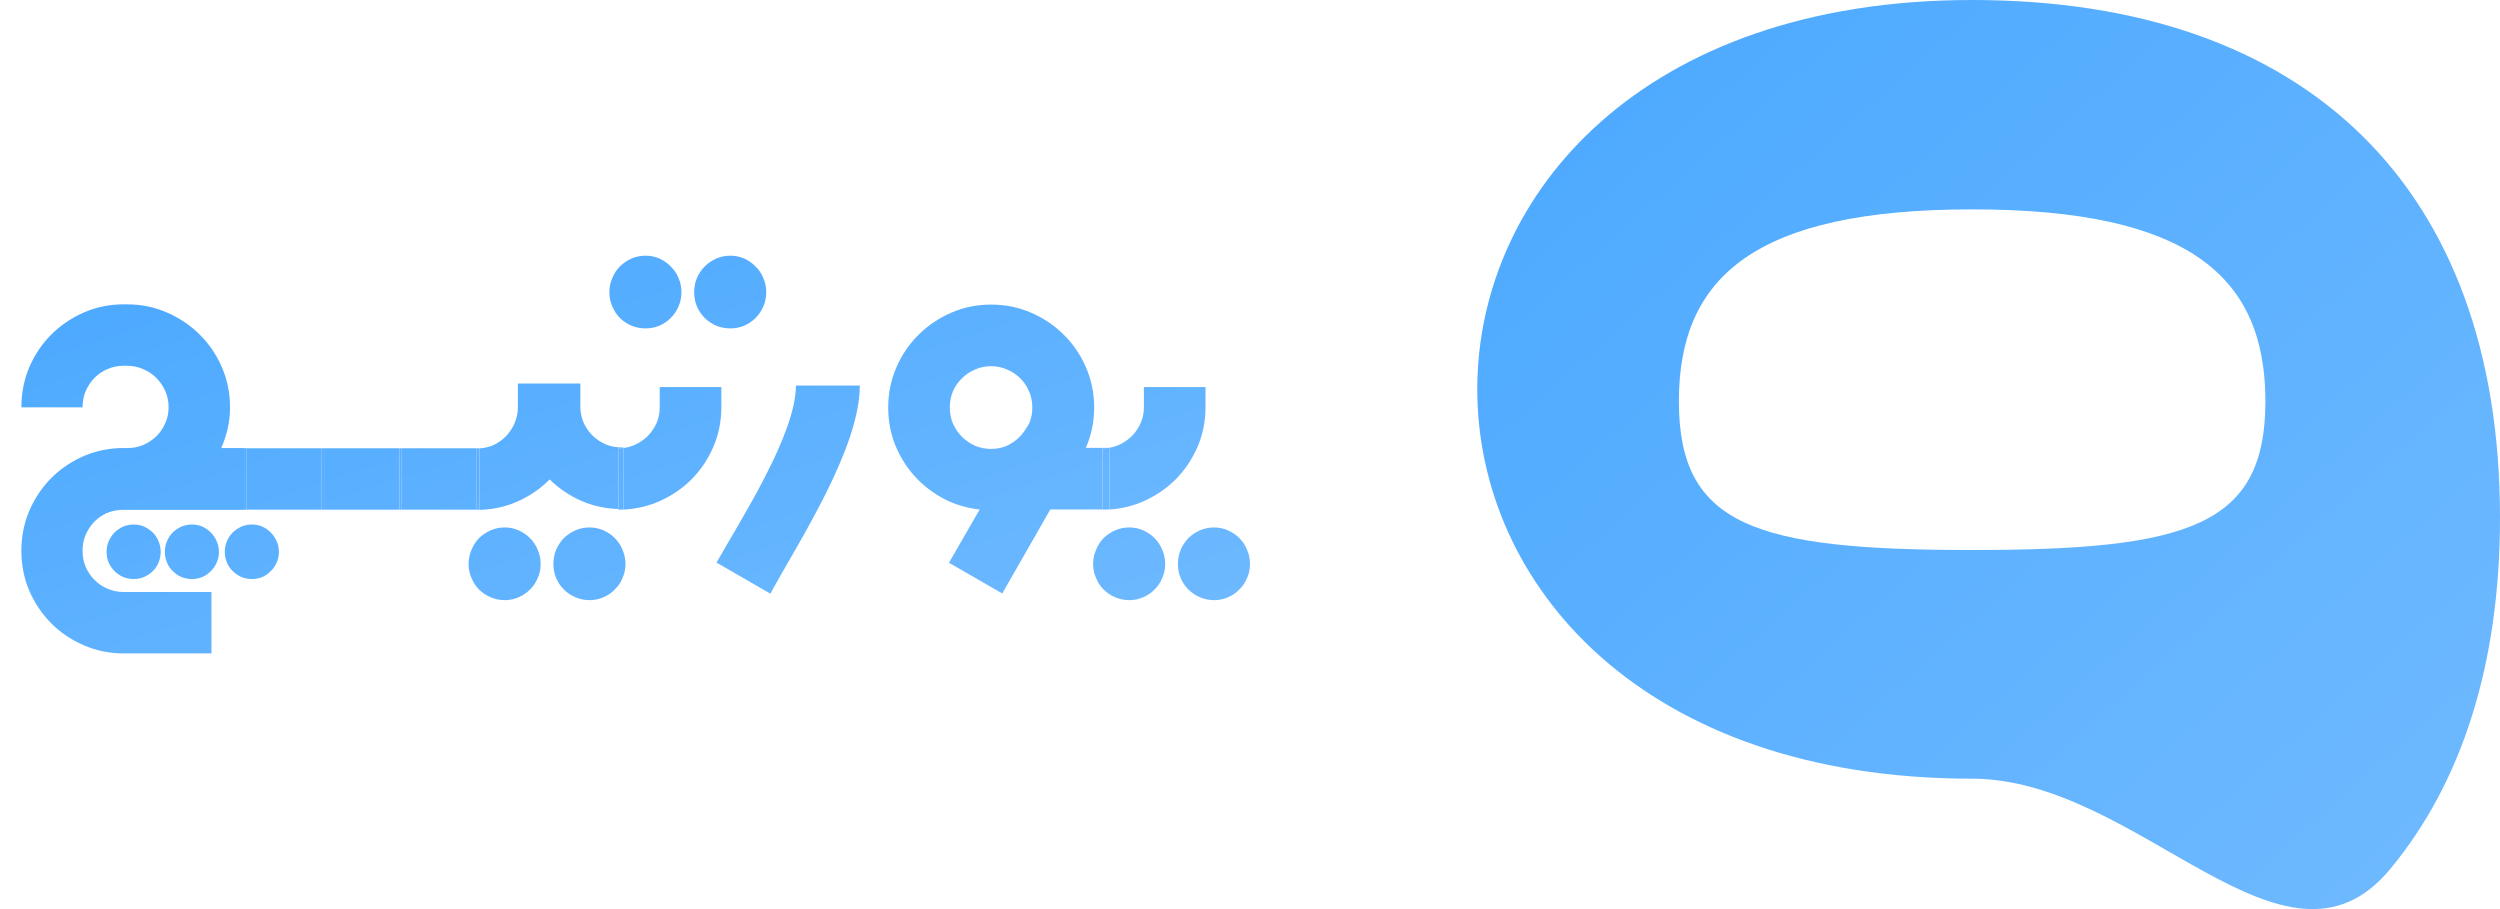 <svg width="88" height="32" viewBox="0 0 88 32" fill="none" xmlns="http://www.w3.org/2000/svg">
<path d="M21.884 17.919H21.943V15.769C21.885 15.776 21.826 15.779 21.766 15.779V17.917C21.805 17.919 21.845 17.919 21.884 17.919Z" fill="url(#paint0_linear_117_54)"/>
<path d="M14.141 15.779V17.941H16.781V15.787C16.813 15.787 16.845 15.786 16.877 15.784V15.779H14.141Z" fill="url(#paint1_linear_117_54)"/>
<path d="M14.141 17.941V15.779H14.06V17.941H14.141Z" fill="url(#paint2_linear_117_54)"/>
<path d="M11.406 15.779V17.941H14.06V15.779H11.406Z" fill="url(#paint3_linear_117_54)"/>
<path d="M16.877 17.941V15.784C16.845 15.786 16.813 15.787 16.781 15.787V17.941H16.877Z" fill="url(#paint4_linear_117_54)"/>
<path d="M8.59 15.779V17.941H8.685V15.779H8.59Z" fill="url(#paint5_linear_117_54)"/>
<path fill-rule="evenodd" clip-rule="evenodd" d="M25.391 14.338V13.625H23.222V14.338C23.222 14.539 23.183 14.728 23.105 14.904C23.026 15.076 22.921 15.228 22.788 15.36C22.656 15.488 22.502 15.591 22.325 15.669C22.202 15.72 22.075 15.754 21.943 15.769V15.75H21.884C21.683 15.75 21.494 15.713 21.318 15.64C21.141 15.561 20.987 15.458 20.855 15.331C20.722 15.198 20.617 15.044 20.538 14.868C20.465 14.691 20.428 14.502 20.428 14.302V13.5H18.23V14.331C18.23 14.532 18.19 14.721 18.112 14.897C18.038 15.073 17.935 15.228 17.803 15.36C17.676 15.493 17.524 15.598 17.347 15.677C17.199 15.738 17.042 15.774 16.877 15.784V17.941H16.781V17.948C17.286 17.948 17.756 17.853 18.193 17.662C18.634 17.471 19.019 17.208 19.347 16.875C19.676 17.198 20.055 17.453 20.487 17.64C20.888 17.811 21.315 17.904 21.766 17.917V17.941C22.261 17.941 22.73 17.848 23.171 17.662C23.612 17.471 23.997 17.213 24.325 16.89C24.654 16.561 24.913 16.179 25.105 15.743C25.296 15.302 25.391 14.833 25.391 14.338ZM21.766 17.917V15.779C21.826 15.779 21.885 15.776 21.943 15.769V17.919H21.884C21.845 17.919 21.805 17.919 21.766 17.917ZM23.215 9.103C23.063 9.034 22.899 9 22.722 9C22.546 9 22.379 9.034 22.222 9.103C22.07 9.172 21.935 9.265 21.818 9.382C21.705 9.495 21.617 9.63 21.553 9.787C21.484 9.944 21.45 10.11 21.45 10.287C21.45 10.463 21.484 10.63 21.553 10.787C21.617 10.939 21.705 11.073 21.818 11.191C21.935 11.304 22.07 11.395 22.222 11.463C22.379 11.527 22.546 11.559 22.722 11.559C22.899 11.559 23.063 11.527 23.215 11.463C23.367 11.395 23.499 11.304 23.612 11.191C23.73 11.073 23.82 10.939 23.884 10.787C23.953 10.63 23.987 10.463 23.987 10.287C23.987 10.11 23.953 9.944 23.884 9.787C23.82 9.63 23.73 9.495 23.612 9.382C23.499 9.265 23.367 9.172 23.215 9.103ZM26.2 9.103C26.048 9.034 25.884 9 25.707 9C25.531 9 25.364 9.034 25.207 9.103C25.055 9.172 24.921 9.265 24.803 9.382C24.69 9.495 24.6 9.63 24.531 9.787C24.467 9.944 24.435 10.11 24.435 10.287C24.435 10.463 24.467 10.63 24.531 10.787C24.6 10.939 24.69 11.073 24.803 11.191C24.921 11.304 25.055 11.395 25.207 11.463C25.364 11.527 25.531 11.559 25.707 11.559C25.884 11.559 26.048 11.527 26.2 11.463C26.352 11.395 26.484 11.304 26.597 11.191C26.715 11.073 26.805 10.939 26.869 10.787C26.938 10.63 26.972 10.463 26.972 10.287C26.972 10.11 26.938 9.944 26.869 9.787C26.805 9.63 26.715 9.495 26.597 9.382C26.484 9.265 26.352 9.172 26.2 9.103ZM18.259 18.669C18.107 18.601 17.943 18.566 17.766 18.566C17.59 18.566 17.423 18.601 17.266 18.669C17.114 18.738 16.98 18.828 16.862 18.941C16.749 19.059 16.661 19.196 16.597 19.353C16.529 19.51 16.494 19.677 16.494 19.853C16.494 20.029 16.529 20.194 16.597 20.346C16.661 20.503 16.749 20.637 16.862 20.75C16.98 20.868 17.114 20.958 17.266 21.022C17.423 21.091 17.59 21.125 17.766 21.125C17.943 21.125 18.107 21.091 18.259 21.022C18.411 20.958 18.543 20.868 18.656 20.75C18.774 20.637 18.864 20.503 18.928 20.346C18.997 20.194 19.031 20.029 19.031 19.853C19.031 19.677 18.997 19.51 18.928 19.353C18.864 19.196 18.774 19.059 18.656 18.941C18.543 18.828 18.411 18.738 18.259 18.669ZM21.244 18.669C21.092 18.601 20.928 18.566 20.752 18.566C20.575 18.566 20.408 18.601 20.252 18.669C20.1 18.738 19.965 18.828 19.847 18.941C19.734 19.059 19.644 19.196 19.575 19.353C19.511 19.51 19.48 19.677 19.48 19.853C19.48 20.029 19.511 20.194 19.575 20.346C19.644 20.503 19.734 20.637 19.847 20.75C19.965 20.868 20.1 20.958 20.252 21.022C20.408 21.091 20.575 21.125 20.752 21.125C20.928 21.125 21.092 21.091 21.244 21.022C21.396 20.958 21.529 20.868 21.641 20.75C21.759 20.637 21.85 20.503 21.913 20.346C21.982 20.194 22.016 20.029 22.016 19.853C22.016 19.677 21.982 19.51 21.913 19.353C21.85 19.196 21.759 19.059 21.641 18.941C21.529 18.828 21.396 18.738 21.244 18.669ZM8.685 15.779H11.325V17.941H8.685V15.779ZM8.685 15.779H8.59V17.941H8.685V17.948H4.288C4.097 17.953 3.916 17.993 3.744 18.066C3.578 18.145 3.431 18.25 3.303 18.382C3.181 18.515 3.082 18.667 3.009 18.838C2.94 19.01 2.906 19.194 2.906 19.39C2.906 19.591 2.943 19.779 3.016 19.956C3.095 20.132 3.198 20.284 3.325 20.412C3.457 20.544 3.609 20.647 3.781 20.721C3.957 20.799 4.146 20.838 4.347 20.838H7.443V23H4.347C3.852 23 3.386 22.904 2.95 22.713C2.514 22.527 2.131 22.27 1.803 21.941C1.48 21.613 1.222 21.23 1.031 20.794C0.845 20.358 0.752 19.89 0.752 19.39C0.752 18.904 0.84 18.446 1.016 18.015C1.198 17.583 1.443 17.206 1.752 16.882C2.065 16.554 2.433 16.292 2.855 16.096C3.276 15.899 3.73 15.792 4.215 15.772H4.487C4.683 15.772 4.869 15.735 5.046 15.662C5.222 15.583 5.377 15.48 5.509 15.353C5.641 15.221 5.744 15.069 5.818 14.897C5.896 14.721 5.935 14.534 5.935 14.338C5.935 14.132 5.896 13.941 5.818 13.765C5.739 13.588 5.634 13.434 5.502 13.302C5.369 13.169 5.215 13.066 5.038 12.993C4.862 12.914 4.673 12.875 4.472 12.875H4.347C4.146 12.875 3.957 12.914 3.781 12.993C3.609 13.066 3.457 13.169 3.325 13.302C3.198 13.434 3.095 13.588 3.016 13.765C2.943 13.941 2.906 14.132 2.906 14.338H0.752C0.752 13.838 0.845 13.368 1.031 12.927C1.222 12.485 1.48 12.103 1.803 11.779C2.131 11.451 2.514 11.191 2.95 11C3.386 10.809 3.852 10.713 4.347 10.713H4.472C4.972 10.713 5.44 10.809 5.877 11C6.318 11.191 6.703 11.451 7.031 11.779C7.359 12.103 7.619 12.485 7.81 12.927C8.002 13.368 8.097 13.838 8.097 14.338C8.097 14.593 8.07 14.841 8.016 15.081C7.962 15.316 7.886 15.547 7.788 15.772H8.685V15.779ZM4.707 18.463C4.84 18.463 4.962 18.488 5.075 18.537C5.188 18.591 5.288 18.659 5.377 18.743C5.465 18.831 5.533 18.934 5.582 19.052C5.631 19.169 5.656 19.294 5.656 19.427C5.656 19.559 5.631 19.684 5.582 19.802C5.533 19.919 5.465 20.02 5.377 20.103C5.288 20.191 5.188 20.26 5.075 20.309C4.962 20.358 4.84 20.382 4.707 20.382C4.575 20.382 4.45 20.358 4.332 20.309C4.22 20.26 4.119 20.191 4.031 20.103C3.948 20.02 3.879 19.919 3.825 19.802C3.776 19.684 3.752 19.559 3.752 19.427C3.752 19.294 3.776 19.169 3.825 19.052C3.879 18.934 3.948 18.831 4.031 18.743C4.119 18.659 4.22 18.591 4.332 18.537C4.45 18.488 4.575 18.463 4.707 18.463ZM6.759 18.463C6.891 18.463 7.014 18.488 7.127 18.537C7.239 18.591 7.337 18.659 7.421 18.743C7.509 18.831 7.578 18.934 7.627 19.052C7.681 19.169 7.707 19.294 7.707 19.427C7.707 19.559 7.681 19.684 7.627 19.802C7.578 19.919 7.509 20.02 7.421 20.103C7.337 20.191 7.239 20.26 7.127 20.309C7.014 20.358 6.891 20.382 6.759 20.382C6.627 20.382 6.502 20.358 6.384 20.309C6.271 20.26 6.171 20.191 6.082 20.103C5.994 20.02 5.926 19.919 5.877 19.802C5.828 19.684 5.803 19.559 5.803 19.427C5.803 19.294 5.828 19.169 5.877 19.052C5.926 18.934 5.994 18.831 6.082 18.743C6.171 18.659 6.271 18.591 6.384 18.537C6.502 18.488 6.627 18.463 6.759 18.463ZM8.869 18.463C9.002 18.463 9.124 18.488 9.237 18.537C9.35 18.591 9.448 18.659 9.531 18.743C9.619 18.831 9.688 18.934 9.737 19.052C9.791 19.169 9.818 19.294 9.818 19.427C9.818 19.559 9.791 19.684 9.737 19.802C9.688 19.919 9.619 20.02 9.531 20.103C9.448 20.191 9.35 20.26 9.237 20.309C9.124 20.358 9.002 20.382 8.869 20.382C8.737 20.382 8.612 20.358 8.494 20.309C8.381 20.26 8.281 20.191 8.193 20.103C8.105 20.02 8.036 19.919 7.987 19.802C7.938 19.684 7.913 19.559 7.913 19.427C7.913 19.294 7.938 19.169 7.987 19.052C8.036 18.934 8.105 18.831 8.193 18.743C8.281 18.659 8.381 18.591 8.494 18.537C8.612 18.488 8.737 18.463 8.869 18.463Z" fill="url(#paint6_linear_117_54)"/>
<path d="M11.406 17.941V15.779H11.325V17.941H11.406Z" fill="url(#paint7_linear_117_54)"/>
<path fill-rule="evenodd" clip-rule="evenodd" d="M36.309 14.64C36.289 14.733 36.26 14.826 36.221 14.919L36.037 15.206C35.909 15.382 35.745 15.527 35.544 15.64C35.343 15.748 35.125 15.802 34.89 15.802C34.689 15.802 34.5 15.765 34.324 15.691C34.147 15.613 33.993 15.507 33.86 15.375C33.728 15.243 33.623 15.088 33.544 14.912C33.471 14.735 33.434 14.547 33.434 14.346C33.434 14.14 33.471 13.948 33.544 13.772C33.623 13.596 33.728 13.444 33.86 13.316C33.993 13.184 34.147 13.081 34.324 13.007C34.5 12.929 34.689 12.89 34.89 12.89C35.086 12.89 35.272 12.929 35.449 13.007C35.625 13.081 35.779 13.184 35.912 13.316C36.044 13.444 36.147 13.596 36.221 13.772C36.299 13.948 36.338 14.14 36.338 14.346C36.338 14.444 36.328 14.542 36.309 14.64ZM39.048 17.934H39.059C39.462 17.908 39.847 17.816 40.213 17.662C40.654 17.471 41.039 17.213 41.368 16.89C41.696 16.561 41.956 16.179 42.147 15.743C42.338 15.302 42.434 14.833 42.434 14.338V13.625H40.265V14.338C40.265 14.539 40.225 14.728 40.147 14.904C40.069 15.076 39.963 15.228 39.831 15.36C39.699 15.488 39.544 15.591 39.368 15.669C39.256 15.716 39.14 15.748 39.02 15.765H38.221C38.417 15.319 38.515 14.846 38.515 14.346C38.515 13.846 38.419 13.375 38.228 12.934C38.037 12.493 37.777 12.11 37.449 11.787C37.12 11.458 36.735 11.198 36.294 11.007C35.853 10.816 35.385 10.721 34.89 10.721C34.395 10.721 33.926 10.816 33.485 11.007C33.044 11.198 32.659 11.458 32.331 11.787C32.002 12.11 31.743 12.493 31.552 12.934C31.36 13.375 31.265 13.846 31.265 14.346C31.265 14.806 31.346 15.243 31.507 15.654C31.674 16.066 31.902 16.434 32.191 16.757C32.48 17.076 32.821 17.341 33.213 17.552C33.605 17.757 34.029 17.885 34.485 17.934L33.404 19.809L35.279 20.89L36.971 17.934H38.809V17.941C38.889 17.941 38.969 17.939 39.048 17.934ZM39.048 17.934H39.059V15.765H39.02C38.951 15.774 38.88 15.779 38.809 15.779V17.934H39.048ZM40.243 18.669C40.091 18.601 39.926 18.566 39.75 18.566C39.574 18.566 39.407 18.601 39.25 18.669C39.098 18.738 38.963 18.828 38.846 18.941C38.733 19.059 38.645 19.196 38.581 19.353C38.512 19.51 38.478 19.677 38.478 19.853C38.478 20.029 38.512 20.194 38.581 20.346C38.645 20.503 38.733 20.637 38.846 20.75C38.963 20.868 39.098 20.958 39.25 21.022C39.407 21.091 39.574 21.125 39.75 21.125C39.926 21.125 40.091 21.091 40.243 21.022C40.395 20.958 40.527 20.868 40.64 20.75C40.757 20.637 40.848 20.503 40.912 20.346C40.98 20.194 41.015 20.029 41.015 19.853C41.015 19.677 40.98 19.51 40.912 19.353C40.848 19.196 40.757 19.059 40.64 18.941C40.527 18.828 40.395 18.738 40.243 18.669ZM43.228 18.669C43.076 18.601 42.912 18.566 42.735 18.566C42.559 18.566 42.392 18.601 42.235 18.669C42.083 18.738 41.949 18.828 41.831 18.941C41.718 19.059 41.627 19.196 41.559 19.353C41.495 19.51 41.463 19.677 41.463 19.853C41.463 20.029 41.495 20.194 41.559 20.346C41.627 20.503 41.718 20.637 41.831 20.75C41.949 20.868 42.083 20.958 42.235 21.022C42.392 21.091 42.559 21.125 42.735 21.125C42.912 21.125 43.076 21.091 43.228 21.022C43.38 20.958 43.512 20.868 43.625 20.75C43.743 20.637 43.833 20.503 43.897 20.346C43.966 20.194 44 20.029 44 19.853C44 19.677 43.966 19.51 43.897 19.353C43.833 19.196 43.743 19.059 43.625 18.941C43.512 18.828 43.38 18.738 43.228 18.669Z" fill="url(#paint8_linear_117_54)"/>
<path d="M39.048 17.934H39.059V15.765H39.02C38.951 15.774 38.88 15.779 38.809 15.779V17.934H39.048Z" fill="url(#paint9_linear_117_54)"/>
<path d="M25.222 19.803L27.115 20.896C28.141 19.03 30.265 15.774 30.265 13.571H28.016C28.016 15.291 26.081 18.277 25.222 19.803Z" fill="url(#paint10_linear_117_54)"/>
<path fill-rule="evenodd" clip-rule="evenodd" d="M69.419 0C81.23 0 88 6.639 88 18.221C88 23.372 86.661 27.546 84.134 30.592C80.414 35.078 75.315 27.41 69.419 27.41C46.194 27.41 46.194 0 69.419 0ZM69.419 7.37C61.782 7.37 59.097 9.741 59.097 14.124C59.097 18.507 61.782 19.36 69.419 19.36C77.057 19.36 79.742 18.507 79.742 14.124C79.742 9.741 77.057 7.37 69.419 7.37Z" fill="url(#paint11_linear_117_54)"/>
<defs>
<linearGradient id="paint0_linear_117_54" x1="0.752" y1="9" x2="8.956" y2="34.344" gradientUnits="userSpaceOnUse">
<stop stop-color="#4AA8FF"/>
<stop offset="1" stop-color="#70BAFF"/>
</linearGradient>
<linearGradient id="paint1_linear_117_54" x1="0.752" y1="9" x2="8.956" y2="34.344" gradientUnits="userSpaceOnUse">
<stop stop-color="#4AA8FF"/>
<stop offset="1" stop-color="#70BAFF"/>
</linearGradient>
<linearGradient id="paint2_linear_117_54" x1="0.752" y1="9" x2="8.956" y2="34.344" gradientUnits="userSpaceOnUse">
<stop stop-color="#4AA8FF"/>
<stop offset="1" stop-color="#70BAFF"/>
</linearGradient>
<linearGradient id="paint3_linear_117_54" x1="0.752" y1="9" x2="8.956" y2="34.344" gradientUnits="userSpaceOnUse">
<stop stop-color="#4AA8FF"/>
<stop offset="1" stop-color="#70BAFF"/>
</linearGradient>
<linearGradient id="paint4_linear_117_54" x1="0.752" y1="9" x2="8.956" y2="34.344" gradientUnits="userSpaceOnUse">
<stop stop-color="#4AA8FF"/>
<stop offset="1" stop-color="#70BAFF"/>
</linearGradient>
<linearGradient id="paint5_linear_117_54" x1="0.752" y1="9" x2="8.956" y2="34.344" gradientUnits="userSpaceOnUse">
<stop stop-color="#4AA8FF"/>
<stop offset="1" stop-color="#70BAFF"/>
</linearGradient>
<linearGradient id="paint6_linear_117_54" x1="0.752" y1="9" x2="8.956" y2="34.344" gradientUnits="userSpaceOnUse">
<stop stop-color="#4AA8FF"/>
<stop offset="1" stop-color="#70BAFF"/>
</linearGradient>
<linearGradient id="paint7_linear_117_54" x1="0.752" y1="9" x2="8.956" y2="34.344" gradientUnits="userSpaceOnUse">
<stop stop-color="#4AA8FF"/>
<stop offset="1" stop-color="#70BAFF"/>
</linearGradient>
<linearGradient id="paint8_linear_117_54" x1="0.752" y1="9" x2="8.956" y2="34.344" gradientUnits="userSpaceOnUse">
<stop stop-color="#4AA8FF"/>
<stop offset="1" stop-color="#70BAFF"/>
</linearGradient>
<linearGradient id="paint9_linear_117_54" x1="0.752" y1="9" x2="8.956" y2="34.344" gradientUnits="userSpaceOnUse">
<stop stop-color="#4AA8FF"/>
<stop offset="1" stop-color="#70BAFF"/>
</linearGradient>
<linearGradient id="paint10_linear_117_54" x1="0.752" y1="9" x2="8.956" y2="34.344" gradientUnits="userSpaceOnUse">
<stop stop-color="#4AA8FF"/>
<stop offset="1" stop-color="#70BAFF"/>
</linearGradient>
<linearGradient id="paint11_linear_117_54" x1="52" y1="0" x2="83.779" y2="35.752" gradientUnits="userSpaceOnUse">
<stop stop-color="#4AA8FF"/>
<stop offset="1" stop-color="#70BAFF"/>
</linearGradient>
</defs>
</svg>
